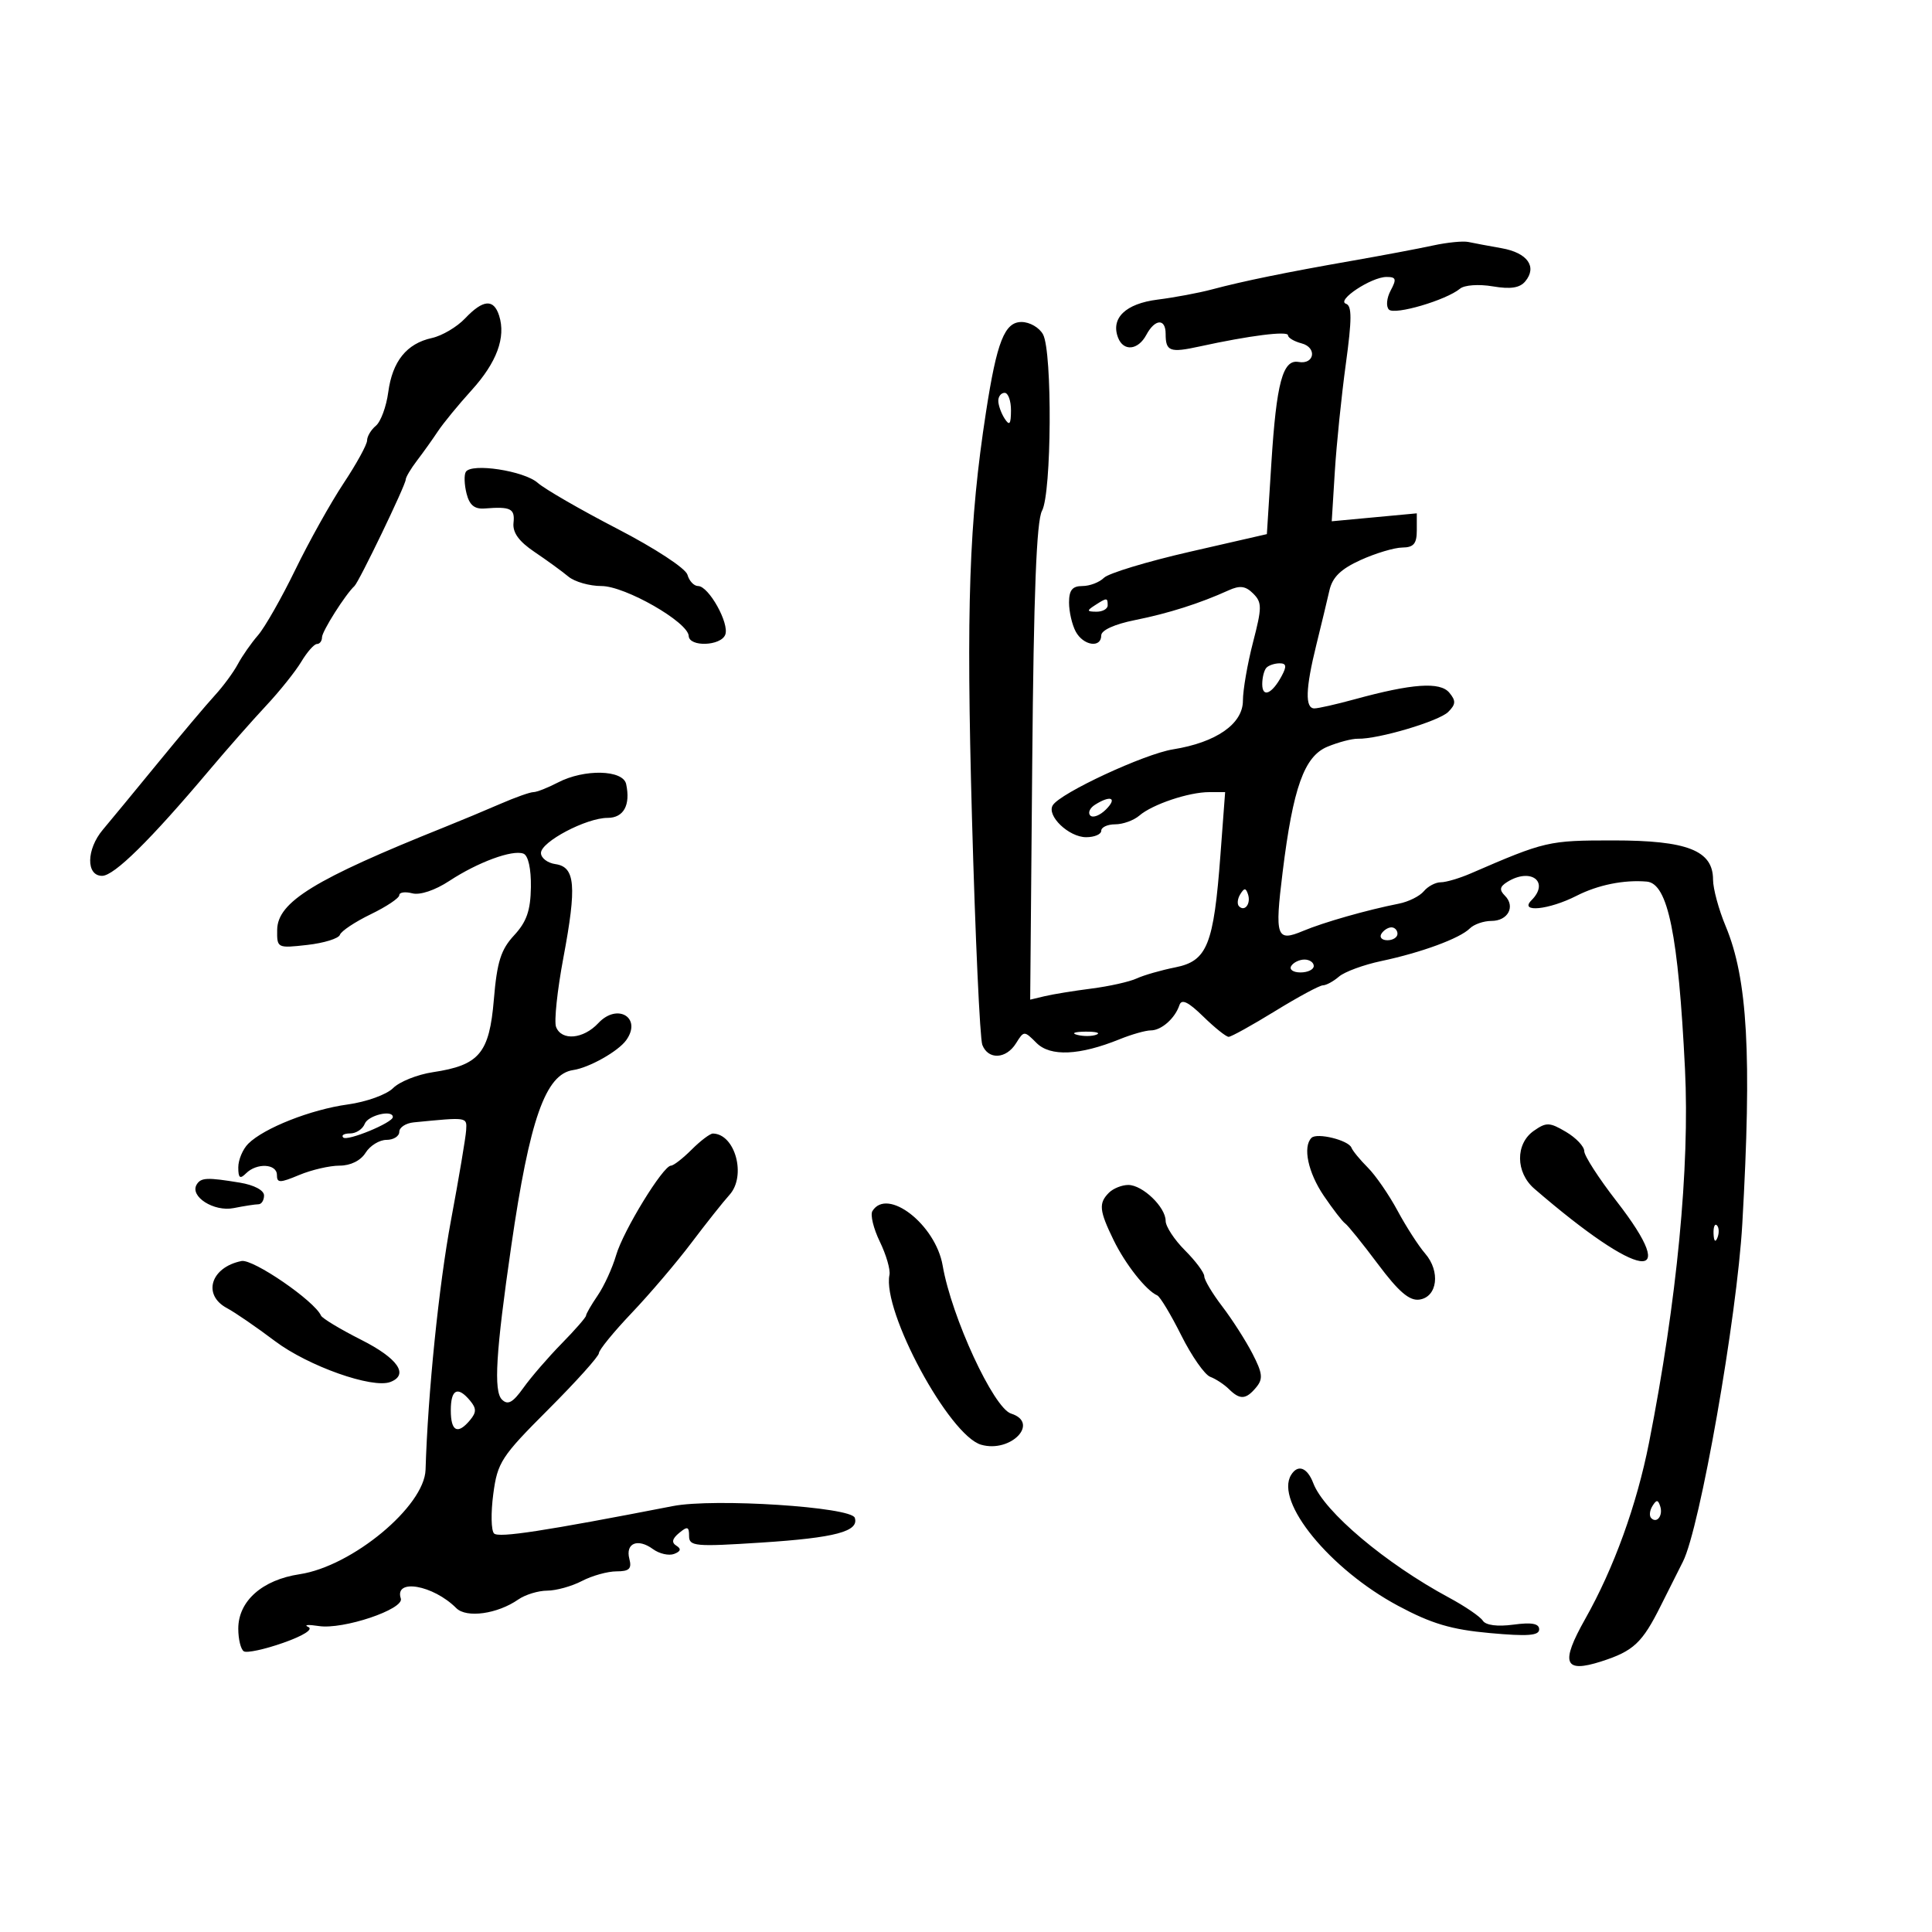 <svg xmlns="http://www.w3.org/2000/svg" width="300" height="300" viewBox="0 0 300 300" version="1.1">
	<path d="M 222.500 38.124 C 220.300 38.603, 214.675 39.664, 210 40.482 C 199.723 42.281, 193.052 43.645, 188.162 44.949 C 186.148 45.486, 182.364 46.194, 179.753 46.523 C 174.781 47.150, 172.447 49.394, 173.611 52.428 C 174.449 54.613, 176.720 54.392, 178 52 C 179.339 49.497, 181 49.405, 181 51.833 C 181 54.567, 181.652 54.810, 186.277 53.798 C 194.004 52.108, 200 51.350, 200 52.063 C 200 52.450, 200.947 53.014, 202.105 53.317 C 204.552 53.957, 204.117 56.647, 201.639 56.204 C 199.191 55.767, 198.207 59.423, 197.419 71.878 L 196.719 82.938 184.711 85.689 C 178.107 87.202, 172.127 89.016, 171.423 89.720 C 170.719 90.424, 169.211 91, 168.071 91 C 166.514 91, 166 91.637, 166 93.566 C 166 94.977, 166.466 97.002, 167.035 98.066 C 168.211 100.262, 171 100.685, 171 98.667 C 171 97.859, 173.068 96.921, 176.250 96.284 C 181.423 95.249, 186.309 93.696, 190.780 91.666 C 192.531 90.870, 193.415 90.987, 194.595 92.167 C 195.977 93.549, 195.974 94.311, 194.566 99.746 C 193.705 103.069, 193 107.142, 193 108.796 C 193 112.400, 188.858 115.287, 182.148 116.360 C 177.695 117.072, 164.654 123.133, 163.476 125.038 C 162.476 126.658, 165.964 130, 168.655 130 C 169.945 130, 171 129.550, 171 129 C 171 128.450, 171.977 128, 173.171 128 C 174.365 128, 176.053 127.389, 176.921 126.642 C 178.950 124.896, 184.597 123, 187.768 123 L 190.238 123 189.509 132.750 C 188.463 146.736, 187.465 149.224, 182.500 150.212 C 180.300 150.650, 177.600 151.426, 176.500 151.936 C 175.400 152.446, 172.250 153.151, 169.500 153.503 C 166.750 153.855, 163.480 154.387, 162.233 154.684 L 159.967 155.225 160.285 118.363 C 160.511 92.140, 160.949 80.870, 161.802 79.316 C 163.295 76.594, 163.426 54.664, 161.965 51.934 C 161.395 50.870, 159.892 50, 158.623 50 C 155.993 50, 154.796 53.037, 153.103 64 C 150.472 81.037, 150.018 94.184, 150.927 127 C 151.437 145.425, 152.160 161.287, 152.534 162.250 C 153.446 164.598, 156.227 164.468, 157.765 162.005 C 158.998 160.031, 159.030 160.030, 160.951 161.951 C 163.101 164.101, 167.628 163.896, 173.872 161.366 C 175.727 160.615, 177.896 160, 178.694 160 C 180.341 160, 182.455 158.134, 183.142 156.073 C 183.477 155.069, 184.504 155.560, 186.837 157.841 C 188.615 159.578, 190.391 161, 190.784 160.999 C 191.178 160.999, 194.425 159.199, 198 157 C 201.575 154.801, 204.915 153.001, 205.421 153.001 C 205.928 153, 207.053 152.389, 207.921 151.642 C 208.790 150.895, 211.750 149.808, 214.500 149.227 C 220.702 147.916, 226.690 145.710, 228.232 144.168 C 228.874 143.526, 230.387 143, 231.593 143 C 234.158 143, 235.354 140.754, 233.680 139.080 C 232.796 138.196, 232.874 137.691, 234.008 136.974 C 237.677 134.654, 240.695 136.905, 237.800 139.800 C 235.842 141.758, 240.508 141.292, 244.804 139.100 C 248.125 137.406, 252.180 136.586, 255.715 136.894 C 258.992 137.180, 260.611 145.127, 261.644 166 C 262.397 181.210, 260.394 202.030, 256.064 224 C 254.153 233.695, 250.607 243.494, 246.160 251.372 C 242.260 258.281, 242.852 259.847, 248.658 257.982 C 253.661 256.374, 255.008 255.110, 257.898 249.312 C 259.217 246.665, 260.757 243.600, 261.319 242.500 C 263.960 237.338, 269.718 204.571, 270.546 190 C 272.036 163.784, 271.375 151.986, 267.959 143.815 C 266.882 141.238, 266 137.986, 266 136.588 C 266 132.064, 262.021 130.500, 250.516 130.500 C 240.423 130.500, 239.969 130.605, 228.349 135.636 C 226.616 136.386, 224.533 137, 223.721 137 C 222.909 137, 221.725 137.626, 221.090 138.391 C 220.455 139.156, 218.713 140.024, 217.218 140.319 C 212.269 141.296, 205.545 143.211, 202.335 144.558 C 198.198 146.295, 197.922 145.499, 199.167 135.415 C 200.786 122.295, 202.521 117.441, 206.124 115.949 C 207.826 115.244, 209.957 114.686, 210.859 114.710 C 213.994 114.792, 223.440 111.988, 224.880 110.549 C 226.065 109.363, 226.096 108.820, 225.047 107.557 C 223.618 105.834, 219.279 106.138, 210.346 108.587 C 207.511 109.364, 204.699 110, 204.096 110 C 202.623 110, 202.716 106.937, 204.396 100.144 C 205.163 97.040, 206.079 93.233, 206.431 91.685 C 206.900 89.622, 208.196 88.360, 211.285 86.957 C 213.603 85.905, 216.512 85.034, 217.750 85.022 C 219.511 85.005, 220 84.425, 220 82.355 L 220 79.711 213.395 80.328 L 206.791 80.944 207.270 73.222 C 207.534 68.975, 208.302 61.465, 208.977 56.534 C 209.931 49.570, 209.937 47.479, 209.005 47.168 C 207.448 46.649, 212.933 43.015, 215.285 43.007 C 216.791 43.001, 216.894 43.330, 215.943 45.107 C 215.316 46.278, 215.196 47.596, 215.672 48.072 C 216.562 48.962, 224.557 46.612, 226.708 44.828 C 227.397 44.255, 229.616 44.097, 231.794 44.465 C 234.564 44.933, 235.994 44.713, 236.846 43.686 C 238.726 41.420, 237.181 39.253, 233.181 38.545 C 231.156 38.187, 228.825 37.749, 228 37.573 C 227.175 37.397, 224.700 37.645, 222.500 38.124 M 72.214 49.446 C 70.957 50.772, 68.641 52.140, 67.068 52.485 C 63.142 53.347, 60.931 56.092, 60.286 60.908 C 59.986 63.142, 59.124 65.482, 58.370 66.108 C 57.617 66.733, 57 67.763, 57 68.395 C 57 69.028, 55.365 72.010, 53.366 75.023 C 51.367 78.035, 47.987 84.087, 45.855 88.470 C 43.722 92.854, 41.119 97.428, 40.070 98.635 C 39.020 99.842, 37.607 101.865, 36.929 103.132 C 36.251 104.399, 34.649 106.575, 33.368 107.968 C 32.087 109.360, 28.092 114.100, 24.491 118.500 C 20.889 122.900, 17.055 127.551, 15.971 128.835 C 13.400 131.881, 13.333 136, 15.855 136 C 17.725 136, 23.333 130.473, 32.512 119.582 C 35.255 116.327, 39.219 111.827, 41.320 109.582 C 43.421 107.337, 45.881 104.263, 46.786 102.750 C 47.691 101.237, 48.784 100, 49.216 100 C 49.647 100, 50 99.532, 50 98.960 C 50 98.037, 53.628 92.307, 55.040 91 C 55.763 90.331, 63 75.301, 63 74.469 C 63 74.110, 63.788 72.784, 64.750 71.523 C 65.713 70.263, 67.175 68.213, 68 66.968 C 68.825 65.723, 71.175 62.859, 73.221 60.602 C 77.137 56.286, 78.577 52.395, 77.507 49.022 C 76.662 46.360, 75.015 46.492, 72.214 49.446 M 155.015 62.250 C 155.024 62.938, 155.467 64.175, 156 65 C 156.755 66.169, 156.973 65.893, 156.985 63.750 C 156.993 62.237, 156.550 61, 156 61 C 155.450 61, 155.007 61.563, 155.015 62.250 M 72.331 73.273 C 72.045 73.735, 72.095 75.243, 72.442 76.624 C 72.898 78.443, 73.681 79.085, 75.286 78.956 C 79.295 78.635, 79.979 78.975, 79.738 81.173 C 79.572 82.689, 80.560 84.062, 83 85.707 C 84.925 87.005, 87.293 88.727, 88.261 89.534 C 89.230 90.340, 91.542 91, 93.398 91 C 97.066 91, 106.841 96.594, 106.942 98.750 C 107.023 100.493, 111.939 100.322, 112.619 98.552 C 113.288 96.806, 110.046 91, 108.401 91 C 107.759 91, 107.016 90.213, 106.750 89.250 C 106.479 88.264, 101.732 85.152, 95.884 82.124 C 90.173 79.167, 84.600 75.951, 83.500 74.979 C 81.379 73.103, 73.207 71.855, 72.331 73.273 M 170 94 C 168.718 94.828, 168.754 94.972, 170.250 94.985 C 171.213 94.993, 172 94.550, 172 94 C 172 92.780, 171.887 92.780, 170 94 M 196.667 103.667 C 196.300 104.033, 196 105.185, 196 106.226 C 196 108.411, 197.518 107.769, 199.030 104.944 C 199.825 103.459, 199.747 103, 198.702 103 C 197.949 103, 197.033 103.300, 196.667 103.667 M 86.636 121.506 C 85.060 122.328, 83.348 123, 82.831 123 C 82.314 123, 80.002 123.820, 77.695 124.823 C 75.388 125.826, 71.475 127.457, 69 128.449 C 48.857 136.519, 43.096 140.054, 43.039 144.380 C 43 147.226, 43.057 147.254, 47.717 146.728 C 50.312 146.436, 52.590 145.729, 52.781 145.157 C 52.972 144.585, 55.124 143.150, 57.564 141.969 C 60.004 140.788, 62 139.454, 62 139.004 C 62 138.555, 62.908 138.425, 64.018 138.715 C 65.215 139.028, 67.552 138.246, 69.768 136.791 C 74.207 133.876, 79.576 131.900, 81.281 132.554 C 82.024 132.839, 82.479 134.890, 82.437 137.762 C 82.384 141.389, 81.773 143.142, 79.830 145.238 C 77.776 147.455, 77.177 149.354, 76.686 155.204 C 75.986 163.557, 74.431 165.408, 67.209 166.491 C 64.815 166.850, 62.037 167.963, 61.037 168.963 C 60.028 169.972, 56.887 171.103, 53.985 171.502 C 48.267 172.288, 40.975 175.167, 38.544 177.599 C 37.695 178.448, 37 180.101, 37 181.271 C 37 182.927, 37.267 183.133, 38.200 182.200 C 39.867 180.533, 43 180.696, 43 182.449 C 43 183.714, 43.440 183.714, 46.468 182.449 C 48.375 181.652, 51.192 181, 52.727 181 C 54.436 181, 56.003 180.224, 56.768 179 C 57.455 177.900, 58.913 177, 60.008 177 C 61.104 177, 62 176.438, 62 175.750 C 62 175.063, 63.013 174.401, 64.250 174.280 C 72.659 173.458, 72.504 173.435, 72.383 175.500 C 72.319 176.600, 71.258 182.900, 70.026 189.500 C 68.153 199.529, 66.437 216.372, 66.081 228.215 C 65.911 233.897, 54.674 243.222, 46.526 244.444 C 40.720 245.315, 37 248.615, 37 252.896 C 37 254.538, 37.388 256.122, 37.862 256.415 C 38.337 256.708, 41.090 256.115, 43.981 255.097 C 47.117 253.993, 48.685 252.999, 47.869 252.635 C 47.116 252.299, 47.850 252.234, 49.500 252.491 C 53.265 253.078, 62.793 249.879, 62.238 248.215 C 61.185 245.054, 67.250 246.107, 70.853 249.710 C 72.433 251.290, 77.239 250.622, 80.473 248.372 C 81.557 247.618, 83.582 246.997, 84.973 246.994 C 86.363 246.990, 88.789 246.315, 90.364 245.494 C 91.940 244.672, 94.355 244, 95.731 244 C 97.713 244, 98.128 243.598, 97.727 242.065 C 97.088 239.621, 99.027 238.815, 101.389 240.543 C 102.382 241.269, 103.863 241.606, 104.681 241.292 C 105.707 240.898, 105.817 240.505, 105.037 240.023 C 104.242 239.532, 104.366 238.941, 105.453 238.039 C 106.749 236.963, 107 237.039, 107 238.506 C 107 240.114, 107.922 240.198, 118.250 239.529 C 129.703 238.788, 133.430 237.797, 132.730 235.682 C 132.173 233.998, 110.869 232.621, 104.507 233.859 C 84.482 237.752, 77.432 238.832, 76.716 238.116 C 76.263 237.663, 76.208 234.910, 76.595 231.998 C 77.249 227.062, 77.830 226.170, 85.149 218.851 C 89.467 214.533, 93 210.601, 93 210.114 C 93 209.626, 95.296 206.814, 98.101 203.864 C 100.907 200.914, 105.070 196.025, 107.351 193 C 109.633 189.976, 112.301 186.613, 113.281 185.529 C 115.929 182.596, 114.165 176.082, 110.705 176.015 C 110.267 176.007, 108.784 177.125, 107.409 178.500 C 106.034 179.875, 104.585 181, 104.189 181 C 102.967 181, 96.777 191.105, 95.671 194.906 C 95.095 196.883, 93.809 199.694, 92.812 201.154 C 91.815 202.614, 91 204.024, 91 204.287 C 91 204.550, 89.294 206.505, 87.208 208.632 C 85.122 210.760, 82.452 213.850, 81.275 215.500 C 79.633 217.802, 78.857 218.227, 77.946 217.329 C 76.626 216.028, 76.990 210.006, 79.385 193.500 C 82.246 173.775, 84.706 166.785, 89.007 166.157 C 91.478 165.796, 95.992 163.254, 97.235 161.523 C 99.734 158.043, 95.877 155.681, 92.905 158.872 C 90.586 161.361, 87.192 161.664, 86.345 159.458 C 86.020 158.609, 86.532 153.772, 87.483 148.708 C 89.577 137.559, 89.327 134.617, 86.250 134.180 C 85.013 134.005, 84 133.226, 84 132.451 C 84 130.712, 91.044 127, 94.344 127 C 96.844 127, 97.930 125.023, 97.228 121.750 C 96.749 119.515, 90.720 119.376, 86.636 121.506 M 170.029 124.961 C 169.220 125.473, 168.893 126.226, 169.303 126.636 C 169.712 127.046, 170.808 126.620, 171.738 125.690 C 173.545 123.883, 172.464 123.421, 170.029 124.961 M 192.583 138.866 C 192.152 139.563, 192.070 140.403, 192.400 140.733 C 193.295 141.628, 194.271 140.312, 193.787 138.862 C 193.449 137.846, 193.213 137.846, 192.583 138.866 M 214.500 145 C 214.160 145.550, 214.584 146, 215.441 146 C 216.298 146, 217 145.550, 217 145 C 217 144.450, 216.577 144, 216.059 144 C 215.541 144, 214.840 144.450, 214.500 145 M 200.500 150 C 200.160 150.550, 200.809 151, 201.941 151 C 203.073 151, 204 150.550, 204 150 C 204 149.450, 203.352 149, 202.559 149 C 201.766 149, 200.840 149.450, 200.500 150 M 167.269 160.693 C 168.242 160.947, 169.592 160.930, 170.269 160.656 C 170.946 160.382, 170.150 160.175, 168.500 160.195 C 166.850 160.215, 166.296 160.439, 167.269 160.693 M 56.638 174.500 C 56.322 175.325, 55.299 176, 54.365 176 C 53.431 176, 52.951 176.284, 53.298 176.631 C 53.920 177.253, 61 174.332, 61 173.453 C 61 172.260, 57.143 173.186, 56.638 174.500 M 238.164 175.597 C 235.287 177.613, 235.329 182.060, 238.250 184.582 C 254.649 198.738, 261.271 199.734, 251 186.500 C 248.250 182.957, 246 179.466, 246 178.744 C 246 178.022, 244.724 176.677, 243.164 175.756 C 240.614 174.250, 240.111 174.234, 238.164 175.597 M 203.648 176.685 C 202.262 178.071, 203.114 182.079, 205.560 185.684 C 206.968 187.759, 208.461 189.691, 208.877 189.978 C 209.293 190.265, 211.587 193.110, 213.974 196.299 C 217.191 200.597, 218.856 202.021, 220.407 201.799 C 223.204 201.399, 223.700 197.421, 221.298 194.652 C 220.272 193.468, 218.343 190.475, 217.012 188 C 215.680 185.525, 213.604 182.513, 212.398 181.307 C 211.192 180.101, 210.046 178.708, 209.852 178.212 C 209.397 177.045, 204.495 175.839, 203.648 176.685 M 30.550 183.919 C 29.404 185.774, 33.208 188.208, 36.289 187.592 C 37.917 187.267, 39.644 187, 40.125 187 C 40.606 187, 41 186.384, 41 185.631 C 41 184.826, 39.456 184.006, 37.250 183.642 C 32.182 182.804, 31.214 182.844, 30.550 183.919 M 172.200 185.200 C 170.569 186.831, 170.680 187.968, 172.919 192.562 C 174.748 196.317, 177.964 200.393, 179.694 201.148 C 180.137 201.342, 181.816 204.132, 183.424 207.348 C 185.032 210.565, 187.057 213.464, 187.924 213.792 C 188.791 214.120, 190.095 214.976, 190.821 215.694 C 192.548 217.400, 193.472 217.341, 195.064 215.423 C 196.155 214.108, 196.057 213.238, 194.473 210.173 C 193.428 208.153, 191.319 204.860, 189.787 202.856 C 188.254 200.852, 187 198.749, 187 198.183 C 187 197.617, 185.650 195.804, 184 194.154 C 182.350 192.504, 181 190.444, 181 189.577 C 181 187.442, 177.420 184, 175.200 184 C 174.210 184, 172.860 184.540, 172.200 185.200 M 135.469 188.050 C 135.112 188.628, 135.629 190.765, 136.617 192.800 C 137.606 194.835, 138.280 197.156, 138.116 197.958 C 136.959 203.602, 147.387 222.918, 152.357 224.338 C 156.965 225.654, 161.497 220.927, 156.997 219.499 C 154.281 218.637, 147.755 204.516, 146.377 196.518 C 145.278 190.141, 137.776 184.317, 135.469 188.050 M 266.079 191.583 C 266.127 192.748, 266.364 192.985, 266.683 192.188 C 266.972 191.466, 266.936 190.603, 266.604 190.271 C 266.272 189.939, 266.036 190.529, 266.079 191.583 M 37.500 195.812 C 32.712 196.777, 31.391 201.073, 35.250 203.128 C 36.487 203.787, 39.840 206.090, 42.699 208.245 C 47.850 212.127, 57.830 215.663, 60.618 214.593 C 63.548 213.469, 61.788 210.922, 56.094 208.048 C 52.846 206.408, 50.034 204.714, 49.844 204.283 C 48.843 202.006, 39.291 195.451, 37.500 195.812 M 70 219 C 70 222.287, 71.072 222.823, 73 220.500 C 73.993 219.303, 73.993 218.697, 73 217.500 C 71.072 215.177, 70 215.713, 70 219 M 200.485 229.024 C 197.921 233.174, 206.511 243.681, 217.106 249.353 C 222.290 252.129, 225.356 253.039, 231.356 253.583 C 237.231 254.116, 239 253.982, 239 253.006 C 239 252.102, 237.848 251.891, 234.997 252.274 C 232.510 252.607, 230.711 252.373, 230.247 251.655 C 229.836 251.020, 227.475 249.411, 225 248.079 C 215.160 242.785, 205.611 234.736, 203.932 230.322 C 202.999 227.868, 201.539 227.318, 200.485 229.024 M 256.583 233.866 C 256.152 234.563, 256.070 235.403, 256.400 235.733 C 257.295 236.628, 258.271 235.312, 257.787 233.862 C 257.449 232.846, 257.213 232.846, 256.583 233.866" stroke="none" fill="black" fill-rule="evenodd"/>
</svg>